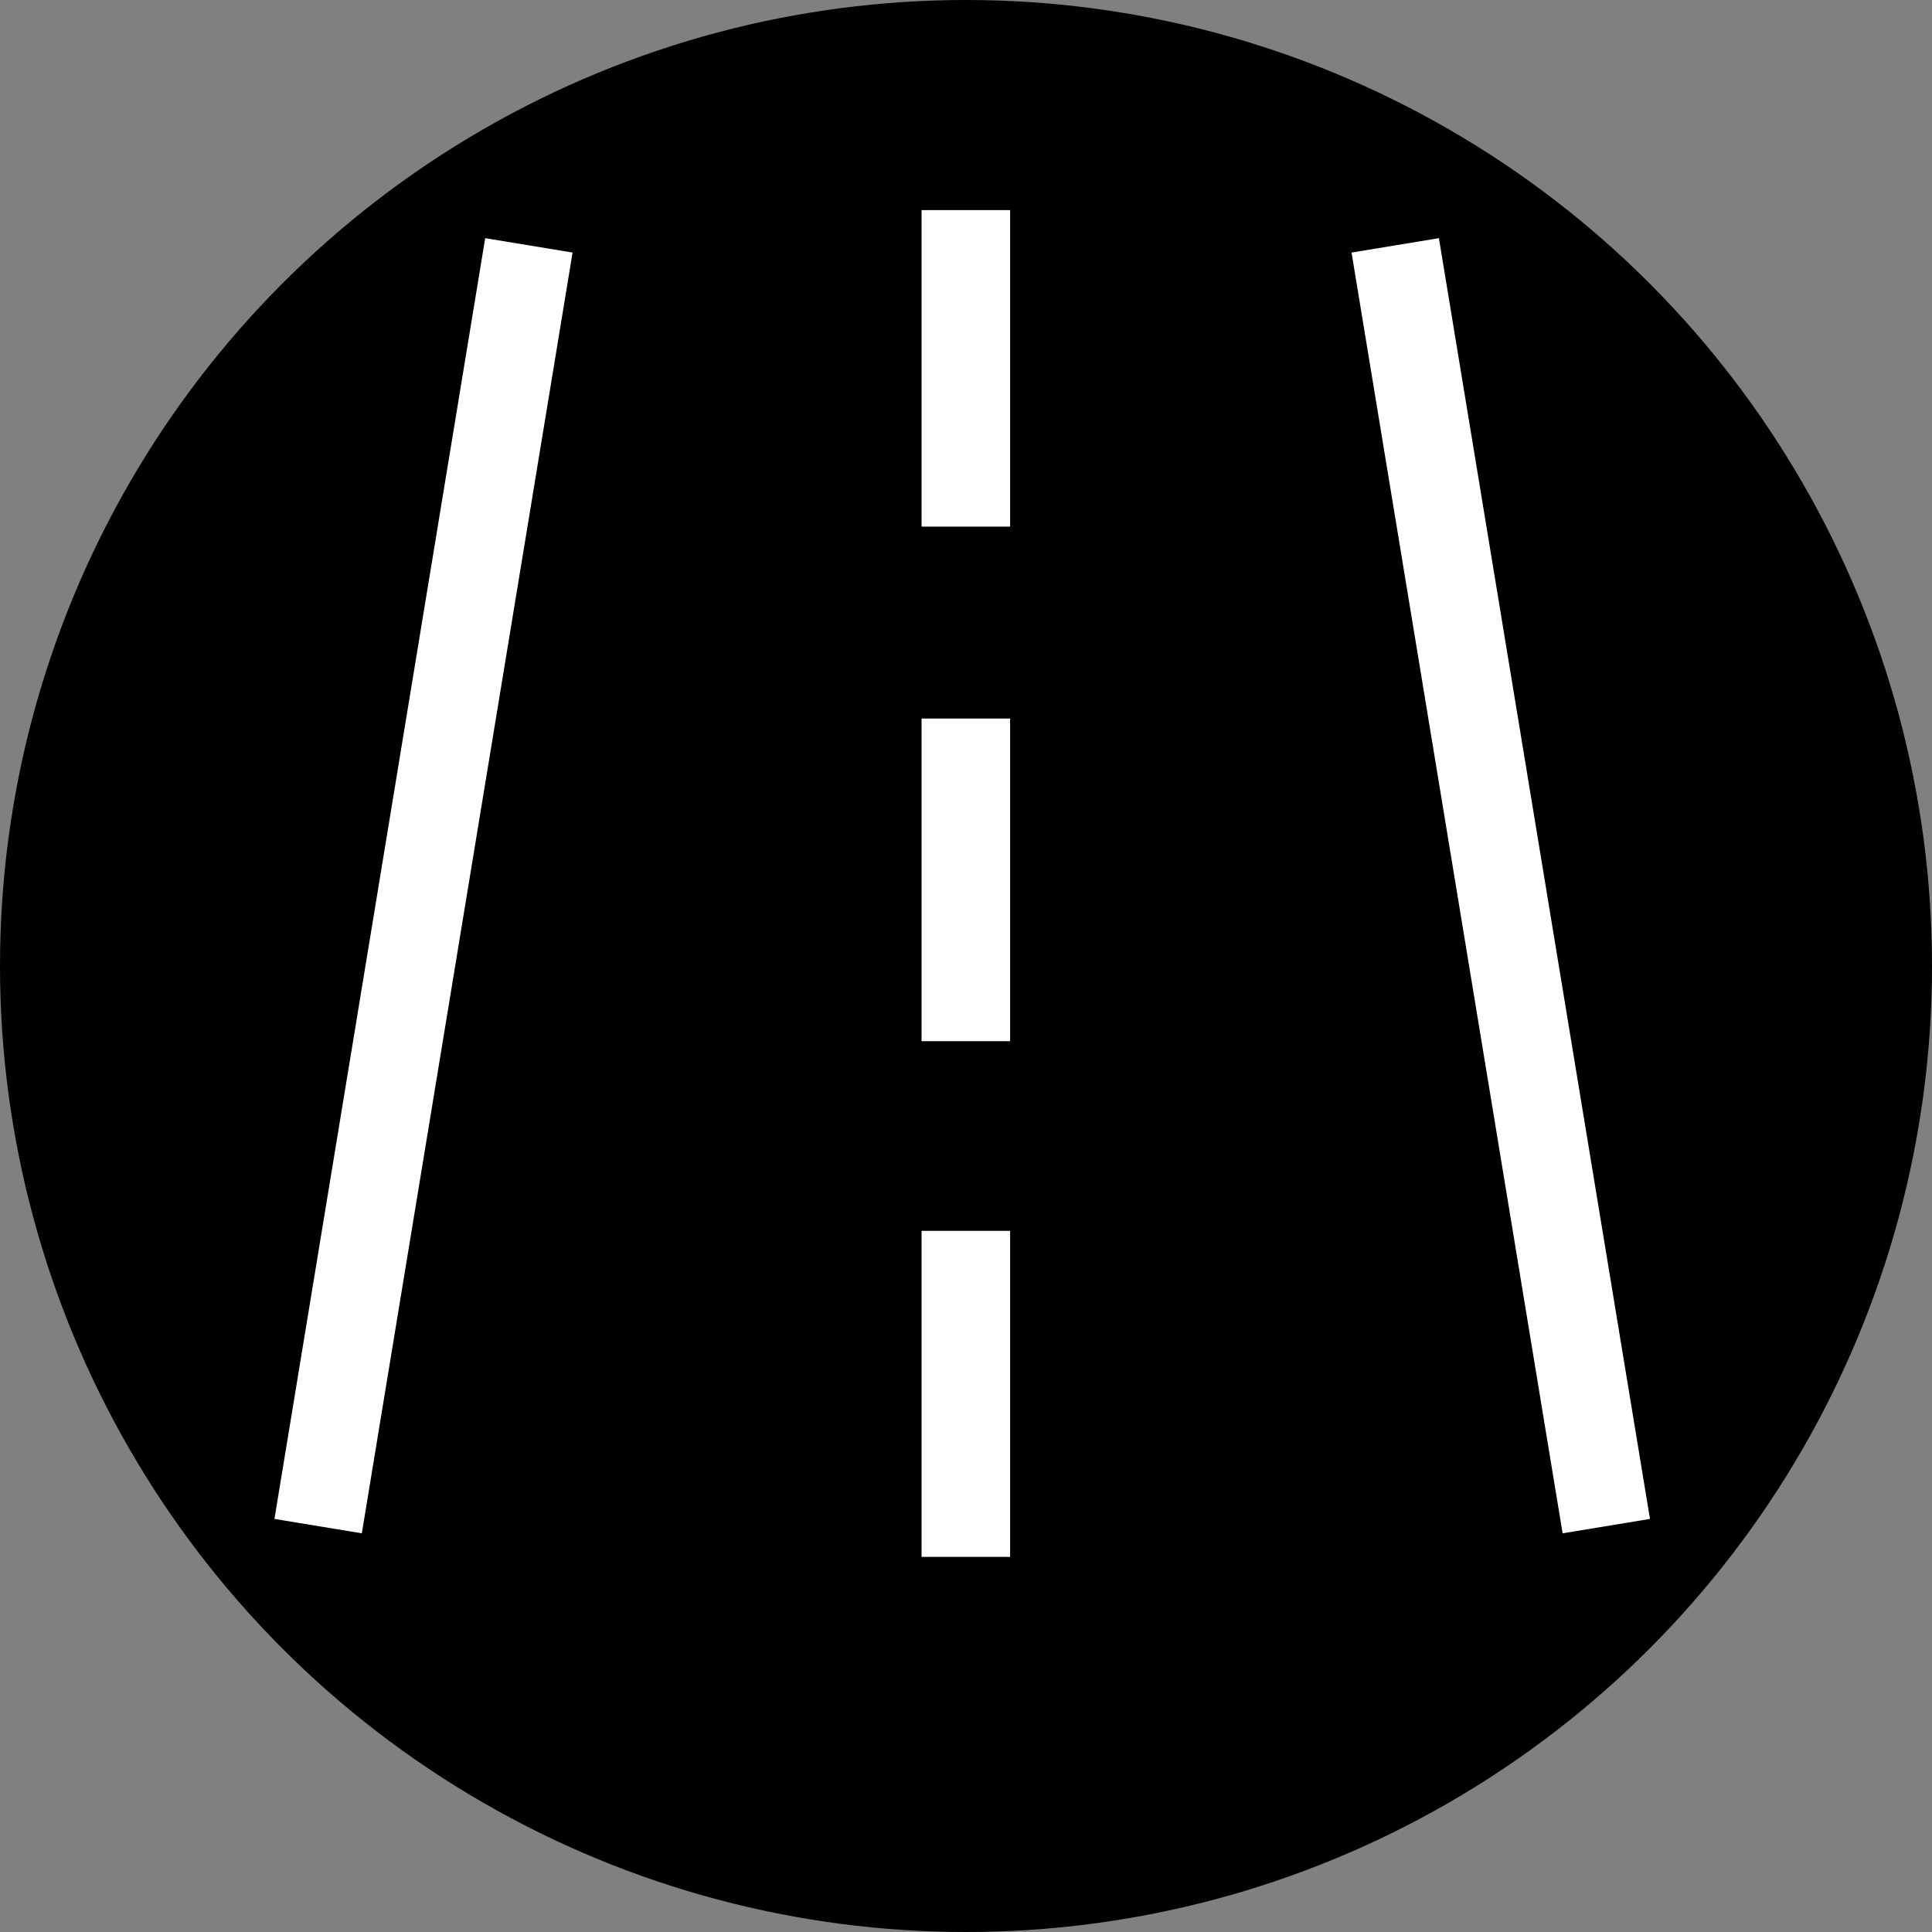 <svg xmlns="http://www.w3.org/2000/svg" width="12" height="12" viewBox="0 0 12 12"><rect x="0" y="0" width="12" height="12" fill="#808080" stroke="none"/><g id="b006ee90-1cc3-4d81-90a6-39284ac35d2a" data-name="below"><g id="b546910a-6d31-4be0-8334-2e8c4c65166f" data-name="b6817fbd-0a18-48d3-b26f-590dae987cb5"><circle cx="6" cy="6" r="6" style="fill:#000001"/></g></g><g id="a747612c-9303-46ed-842b-9398d78922d8" data-name="illustration"><path d="M5.999,9.67V7.645" style="fill:none;stroke:#fff;stroke-miterlimit:10;stroke-width:0.55px"/><path d="M5.999,6.467V4.463" style="fill:none;stroke:#fff;stroke-miterlimit:10;stroke-width:0.55px"/><path d="M5.999,3.271V1.305" style="fill:none;stroke:#fff;stroke-miterlimit:10;stroke-width:0.55px"/><path d="M9.977,9.479,8.666,1.524" style="fill:none;stroke:#fff;stroke-miterlimit:10;stroke-width:0.55px"/><path d="M1.976,9.479,3.285,1.524" style="fill:none;stroke:#fff;stroke-miterlimit:10;stroke-width:0.55px"/></g></svg>